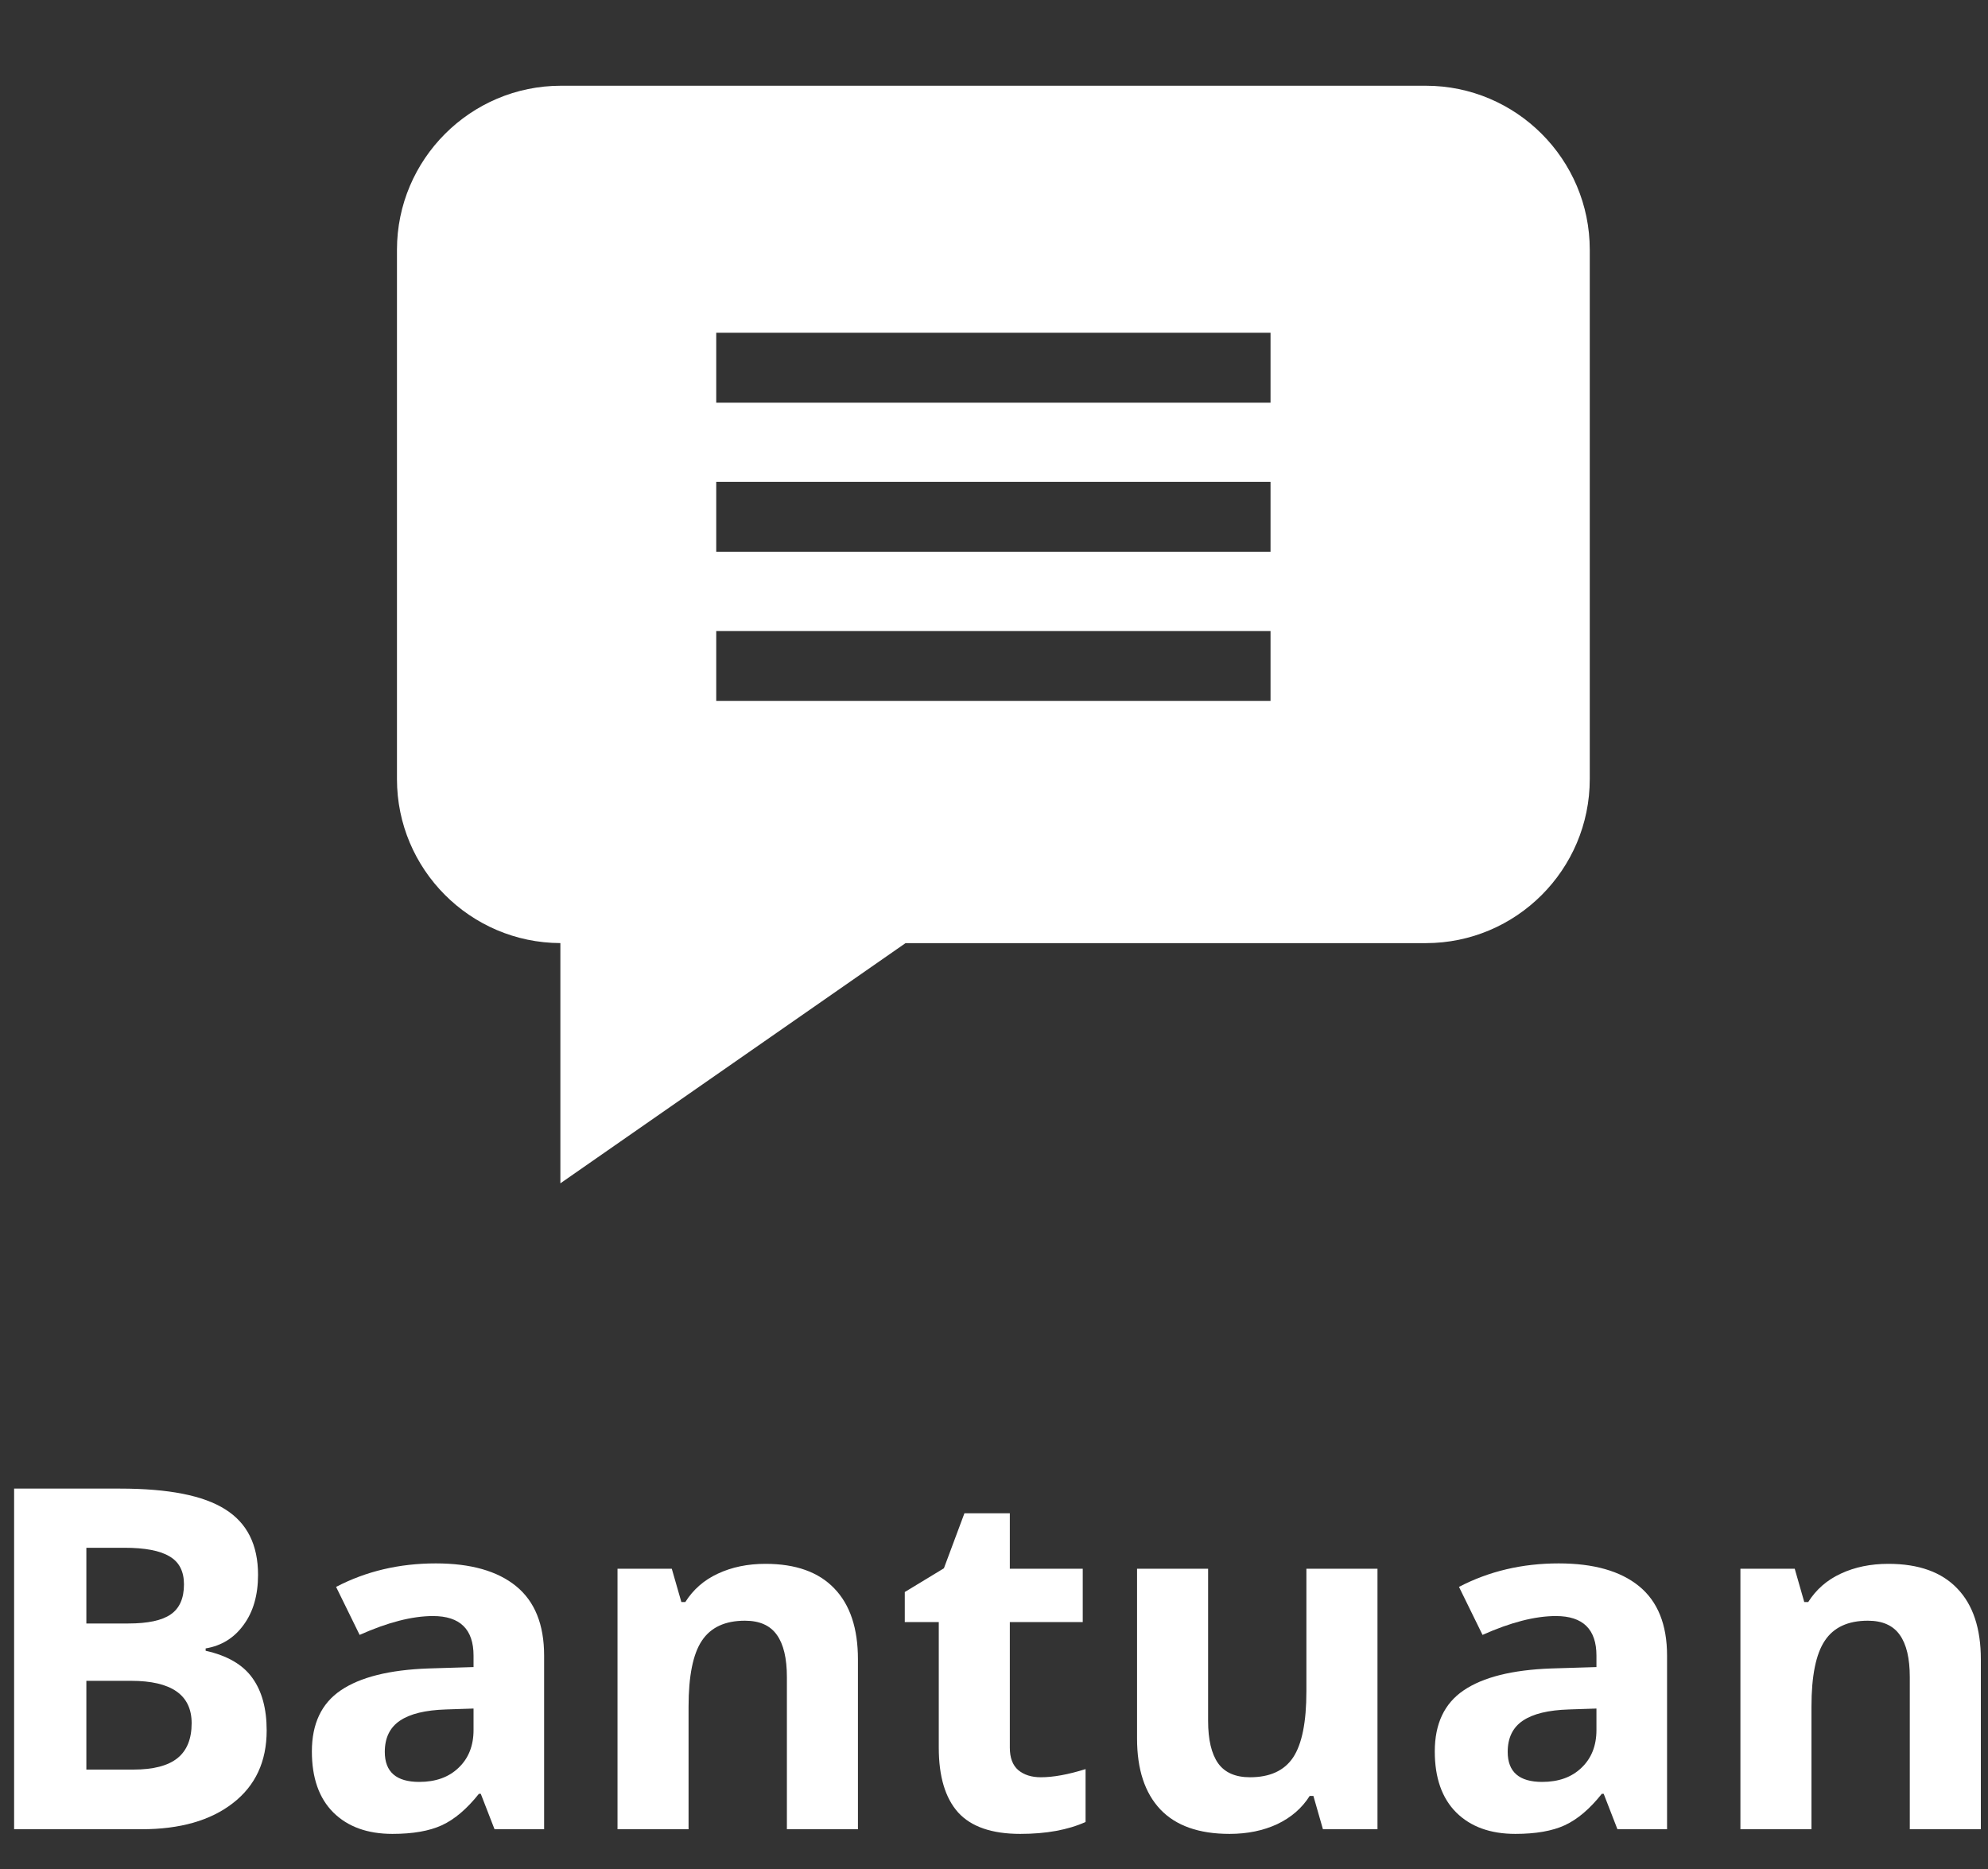 <svg width="50" height="47" viewBox="0 0 50 47" fill="none" xmlns="http://www.w3.org/2000/svg">
<rect x="0" y="0" width="50" height="47" fill="#333333" stroke="none"/>
<path d="M35.86 2.156H14.109C11.835 2.156 9.984 4.007 9.984 6.281V19.592C9.984 21.862 11.827 23.709 14.094 23.716V29.757L22.775 23.717H35.86C38.134 23.717 39.984 21.867 39.984 19.592V6.281C39.984 4.007 38.134 2.156 35.86 2.156ZM31.955 17.625H18.014V15.868H31.955V17.625ZM31.955 13.876H18.014V12.118H31.955V13.876ZM31.955 10.126H18.014V8.368H31.955V10.126Z" fill="white"/>
<path d="M0.355 37.434H3.021C4.236 37.434 5.117 37.607 5.664 37.955C6.215 38.299 6.49 38.848 6.49 39.602C6.49 40.113 6.369 40.533 6.127 40.861C5.889 41.19 5.57 41.387 5.172 41.453V41.512C5.715 41.633 6.105 41.859 6.344 42.191C6.586 42.523 6.707 42.965 6.707 43.516C6.707 44.297 6.424 44.906 5.857 45.344C5.295 45.781 4.529 46 3.561 46H0.355V37.434ZM2.172 40.826H3.227C3.719 40.826 4.074 40.75 4.293 40.598C4.516 40.445 4.627 40.193 4.627 39.842C4.627 39.514 4.506 39.279 4.264 39.139C4.025 38.994 3.646 38.922 3.127 38.922H2.172V40.826ZM2.172 42.268V44.5H3.355C3.855 44.5 4.225 44.404 4.463 44.213C4.701 44.022 4.82 43.728 4.82 43.334C4.82 42.623 4.312 42.268 3.297 42.268H2.172Z" fill="white"/>
<path d="M12.438 46L12.092 45.109H12.045C11.744 45.488 11.434 45.752 11.113 45.9C10.797 46.045 10.383 46.117 9.871 46.117C9.242 46.117 8.746 45.938 8.383 45.578C8.023 45.219 7.844 44.707 7.844 44.043C7.844 43.348 8.086 42.836 8.57 42.508C9.059 42.176 9.793 41.992 10.773 41.957L11.91 41.922V41.635C11.91 40.971 11.57 40.639 10.891 40.639C10.367 40.639 9.752 40.797 9.045 41.113L8.453 39.906C9.207 39.512 10.043 39.315 10.961 39.315C11.84 39.315 12.514 39.506 12.982 39.889C13.451 40.272 13.685 40.853 13.685 41.635V46H12.438ZM11.91 42.965L11.219 42.988C10.699 43.004 10.312 43.098 10.059 43.27C9.805 43.441 9.678 43.703 9.678 44.055C9.678 44.559 9.967 44.81 10.545 44.81C10.959 44.81 11.289 44.691 11.535 44.453C11.785 44.215 11.91 43.898 11.91 43.504V42.965Z" fill="white"/>
<path d="M21.578 46H19.791V42.174C19.791 41.701 19.707 41.348 19.539 41.113C19.371 40.875 19.104 40.756 18.736 40.756C18.236 40.756 17.875 40.924 17.652 41.26C17.43 41.592 17.318 42.145 17.318 42.918V46H15.531V39.449H16.896L17.137 40.287H17.236C17.436 39.971 17.709 39.732 18.057 39.572C18.408 39.408 18.807 39.326 19.252 39.326C20.014 39.326 20.592 39.533 20.986 39.947C21.381 40.357 21.578 40.951 21.578 41.728V46Z" fill="white"/>
<path d="M26.178 44.693C26.49 44.693 26.865 44.625 27.303 44.488V45.818C26.857 46.018 26.311 46.117 25.662 46.117C24.947 46.117 24.426 45.938 24.098 45.578C23.773 45.215 23.611 44.672 23.611 43.949V40.791H22.756V40.035L23.74 39.438L24.256 38.055H25.398V39.449H27.232V40.791H25.398V43.949C25.398 44.203 25.469 44.391 25.609 44.512C25.754 44.633 25.943 44.693 26.178 44.693Z" fill="white"/>
<path d="M33.273 46L33.033 45.162H32.94C32.748 45.467 32.477 45.703 32.125 45.871C31.773 46.035 31.373 46.117 30.924 46.117C30.154 46.117 29.574 45.912 29.184 45.502C28.793 45.088 28.598 44.494 28.598 43.721V39.449H30.385V43.275C30.385 43.748 30.469 44.103 30.637 44.342C30.805 44.576 31.072 44.693 31.439 44.693C31.939 44.693 32.301 44.527 32.523 44.195C32.746 43.859 32.857 43.305 32.857 42.531V39.449H34.645V46H33.273Z" fill="white"/>
<path d="M40.68 46L40.334 45.109H40.287C39.986 45.488 39.676 45.752 39.355 45.9C39.039 46.045 38.625 46.117 38.113 46.117C37.484 46.117 36.988 45.938 36.625 45.578C36.266 45.219 36.086 44.707 36.086 44.043C36.086 43.348 36.328 42.836 36.812 42.508C37.301 42.176 38.035 41.992 39.016 41.957L40.152 41.922V41.635C40.152 40.971 39.812 40.639 39.133 40.639C38.609 40.639 37.994 40.797 37.287 41.113L36.695 39.906C37.449 39.512 38.285 39.315 39.203 39.315C40.082 39.315 40.756 39.506 41.225 39.889C41.693 40.272 41.928 40.853 41.928 41.635V46H40.68ZM40.152 42.965L39.461 42.988C38.941 43.004 38.555 43.098 38.301 43.27C38.047 43.441 37.92 43.703 37.92 44.055C37.92 44.559 38.209 44.81 38.787 44.81C39.201 44.81 39.531 44.691 39.777 44.453C40.027 44.215 40.152 43.898 40.152 43.504V42.965Z" fill="white"/>
<path d="M49.82 46H48.033V42.174C48.033 41.701 47.949 41.348 47.781 41.113C47.613 40.875 47.346 40.756 46.978 40.756C46.478 40.756 46.117 40.924 45.895 41.26C45.672 41.592 45.56 42.145 45.56 42.918V46H43.773V39.449H45.139L45.379 40.287H45.478C45.678 39.971 45.951 39.732 46.299 39.572C46.65 39.408 47.049 39.326 47.494 39.326C48.256 39.326 48.834 39.533 49.228 39.947C49.623 40.357 49.82 40.951 49.82 41.728V46Z" fill="white"/>
</svg>
